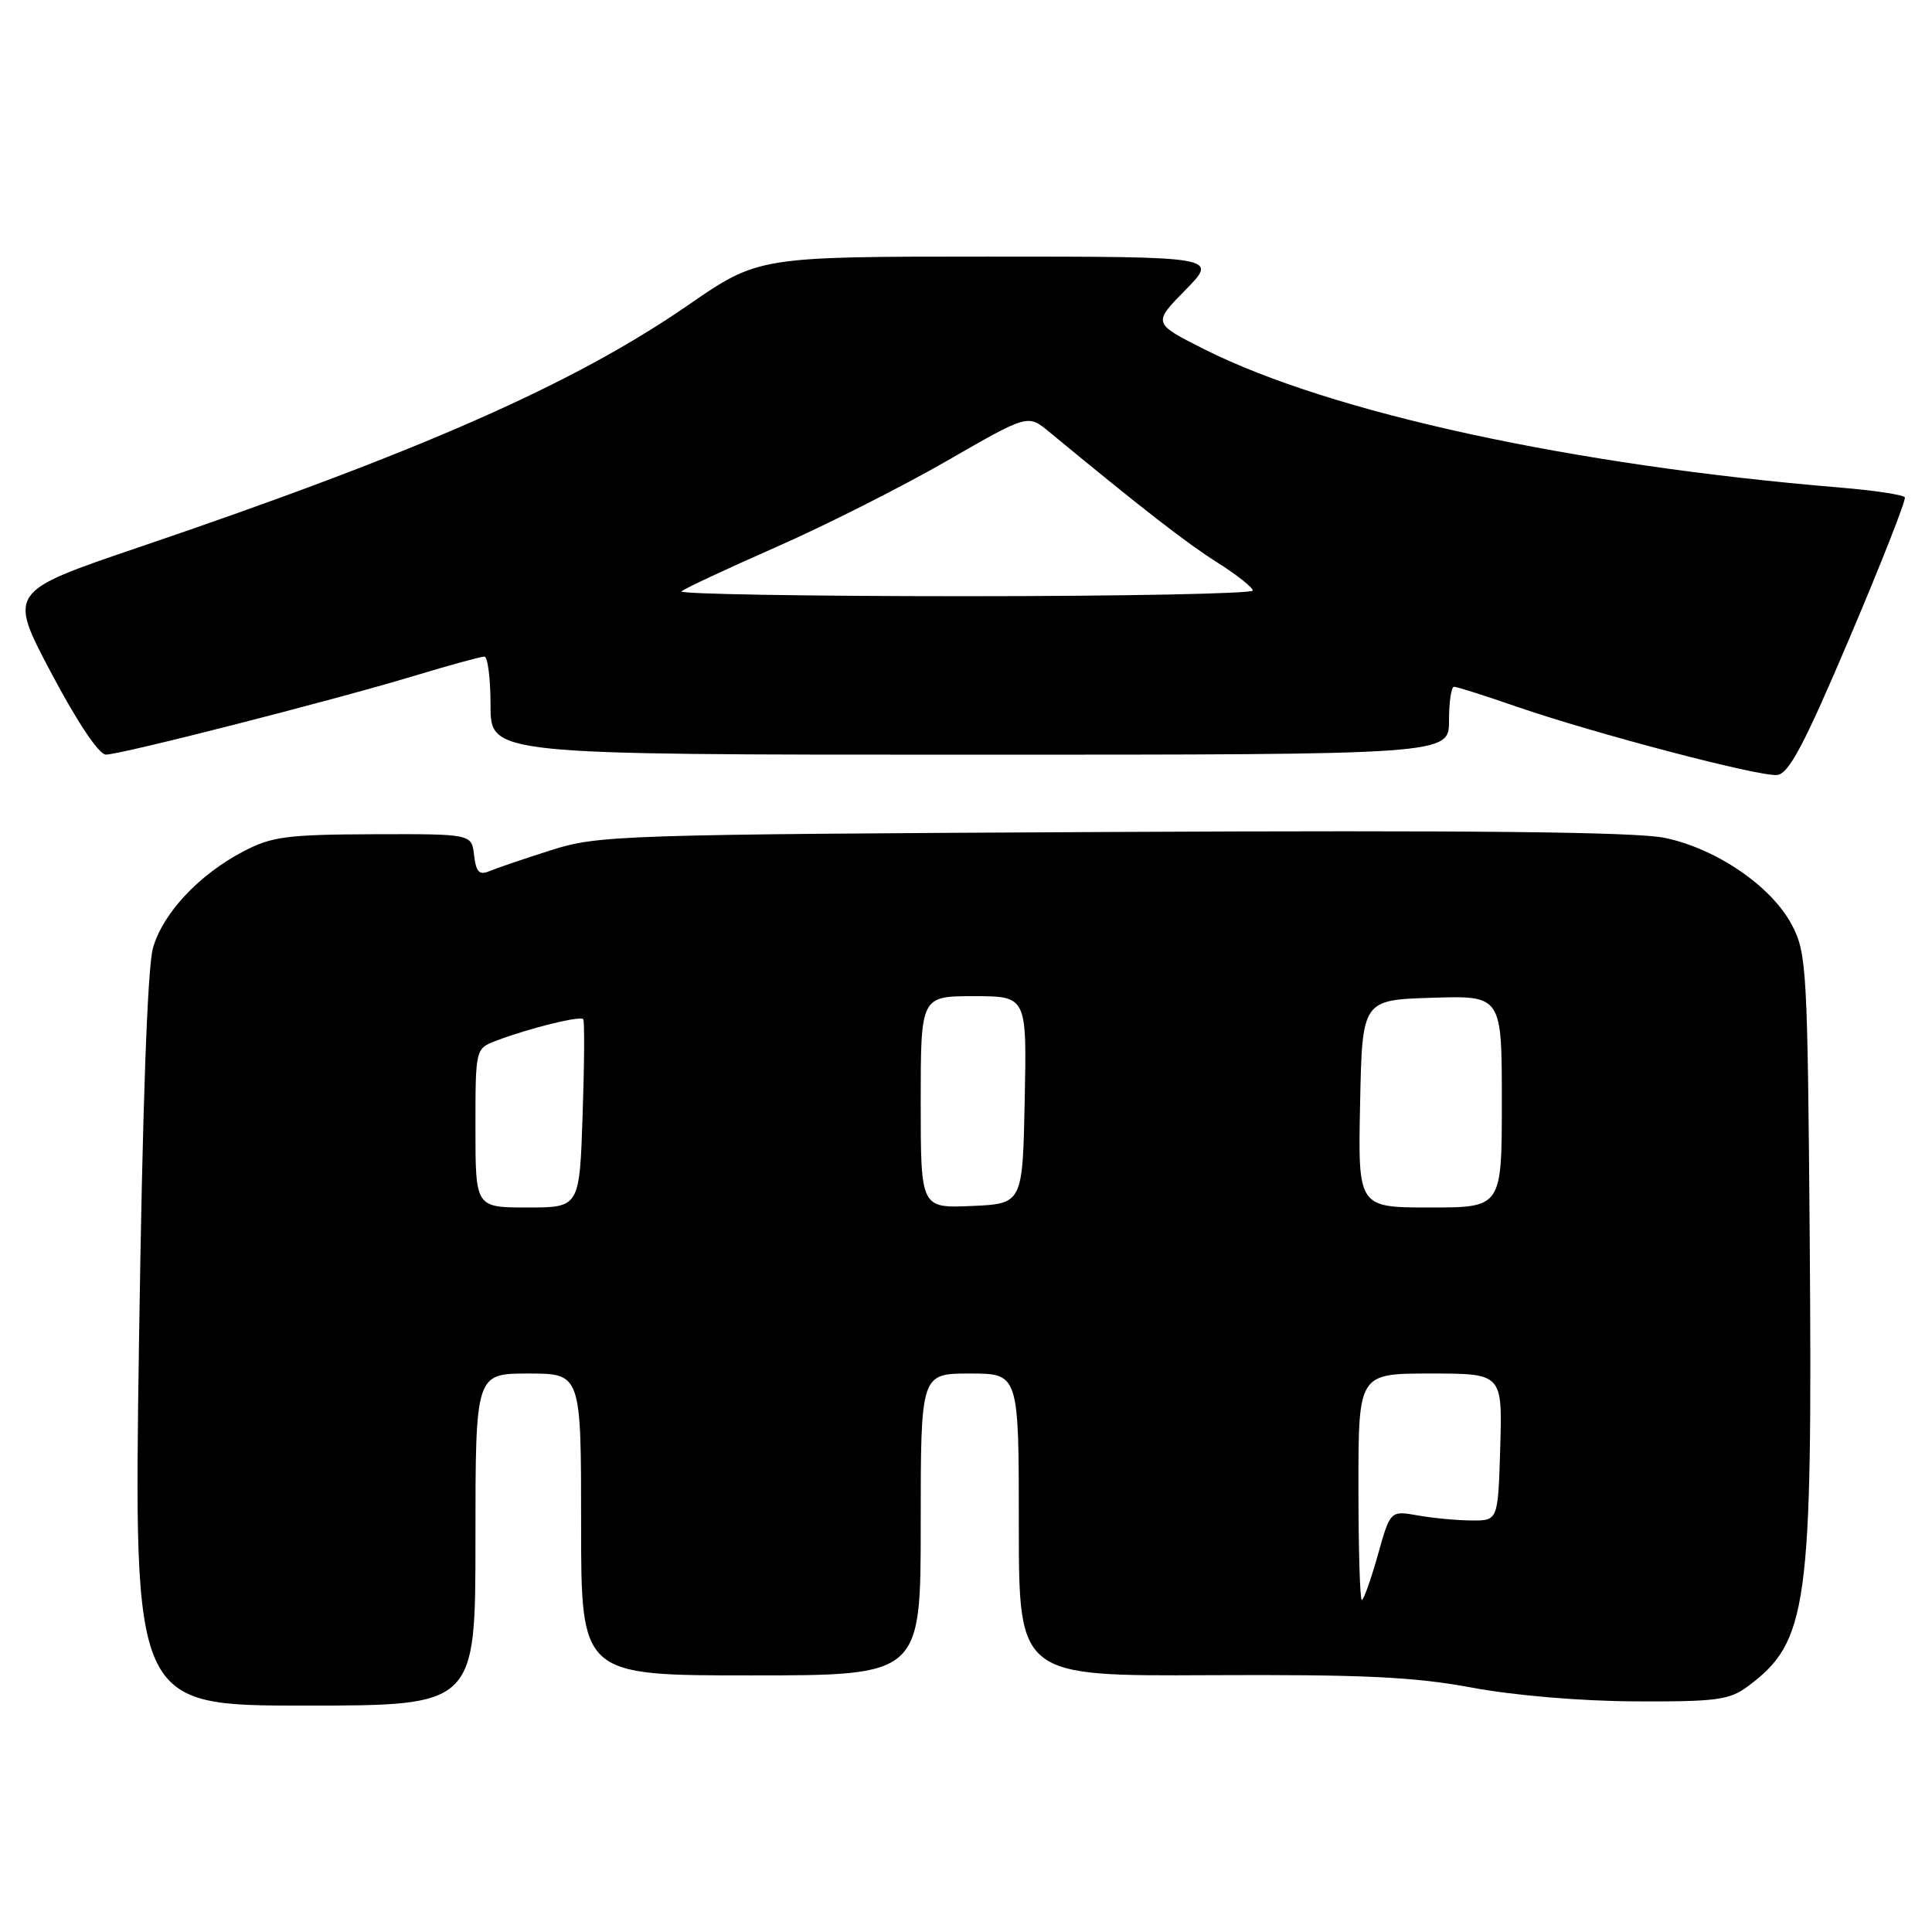 <?xml version="1.0" encoding="UTF-8" standalone="no"?>
<!DOCTYPE svg PUBLIC "-//W3C//DTD SVG 1.1//EN" "http://www.w3.org/Graphics/SVG/1.1/DTD/svg11.dtd" >
<svg xmlns="http://www.w3.org/2000/svg" xmlns:xlink="http://www.w3.org/1999/xlink" version="1.1" viewBox="0 0 256 256">
 <g >
 <path fill="currentColor"
d=" M 63.00 204.00 C 63.00 182.00 63.00 182.00 70.00 182.00 C 77.00 182.00 77.00 182.00 77.00 202.00 C 77.00 222.00 77.00 222.00 99.50 222.00 C 122.00 222.00 122.00 222.00 122.00 202.00 C 122.00 182.00 122.00 182.00 128.50 182.00 C 135.00 182.00 135.00 182.00 135.00 202.05 C 135.00 222.10 135.00 222.10 160.25 221.97 C 180.59 221.87 187.35 222.19 195.00 223.61 C 200.60 224.66 209.50 225.41 216.67 225.44 C 227.45 225.49 229.16 225.26 231.61 223.44 C 239.54 217.53 240.17 212.97 239.80 164.45 C 239.51 128.30 239.40 126.31 237.43 122.55 C 234.75 117.45 227.43 112.44 220.58 111.02 C 216.81 110.23 194.82 110.00 147.34 110.24 C 82.01 110.57 79.26 110.66 73.00 112.66 C 69.42 113.80 65.75 115.05 64.82 115.44 C 63.51 116.00 63.08 115.54 62.82 113.33 C 62.50 110.50 62.50 110.50 49.50 110.54 C 38.07 110.58 35.99 110.85 32.28 112.80 C 26.37 115.89 21.63 120.95 20.28 125.57 C 19.54 128.11 18.88 146.53 18.42 177.75 C 17.71 226.00 17.71 226.00 40.36 226.00 C 63.00 226.00 63.00 226.00 63.00 204.00 Z  M 245.09 84.50 C 249.30 74.60 252.58 66.23 252.40 65.90 C 252.21 65.56 248.34 64.98 243.78 64.60 C 208.35 61.66 176.32 54.69 159.62 46.30 C 152.74 42.84 152.74 42.84 157.08 38.42 C 161.42 34.00 161.42 34.00 130.96 34.00 C 100.50 34.00 100.50 34.00 91.15 40.45 C 76.00 50.90 55.65 59.87 18.30 72.55 C 1.09 78.40 1.09 78.40 6.80 89.19 C 10.19 95.61 13.11 99.98 14.02 99.99 C 15.95 100.00 43.90 92.87 54.93 89.54 C 59.56 88.14 63.72 87.00 64.18 87.00 C 64.63 87.00 65.00 89.92 65.00 93.50 C 65.00 100.00 65.00 100.00 128.50 100.00 C 192.00 100.00 192.00 100.00 192.00 95.50 C 192.00 93.03 192.30 91.00 192.67 91.00 C 193.05 91.00 196.76 92.18 200.92 93.62 C 211.37 97.22 233.07 102.92 235.47 102.69 C 237.03 102.54 239.06 98.70 245.09 84.50 Z  M 180.00 197.00 C 180.00 182.00 180.00 182.00 189.54 182.00 C 199.07 182.00 199.07 182.00 198.79 191.75 C 198.50 201.50 198.50 201.50 195.00 201.47 C 193.07 201.46 189.86 201.16 187.86 200.80 C 184.22 200.16 184.22 200.16 182.56 206.08 C 181.64 209.34 180.69 212.00 180.45 212.00 C 180.20 212.00 180.00 205.25 180.00 197.00 Z  M 63.00 149.48 C 63.00 138.95 63.00 138.95 65.75 137.90 C 70.13 136.24 76.90 134.56 77.28 135.05 C 77.47 135.30 77.43 141.01 77.20 147.75 C 76.79 160.00 76.79 160.00 69.89 160.00 C 63.00 160.00 63.00 160.00 63.00 149.48 Z  M 122.00 146.05 C 122.00 132.00 122.00 132.00 129.03 132.00 C 136.06 132.00 136.06 132.00 135.78 145.75 C 135.50 159.50 135.50 159.50 128.75 159.80 C 122.00 160.09 122.00 160.09 122.00 146.05 Z  M 180.22 146.25 C 180.50 132.50 180.50 132.50 189.75 132.21 C 199.00 131.92 199.00 131.92 199.00 145.96 C 199.00 160.00 199.00 160.00 189.47 160.00 C 179.94 160.00 179.94 160.00 180.22 146.25 Z  M 90.30 78.36 C 90.65 78.01 96.28 75.38 102.80 72.51 C 109.33 69.64 119.51 64.50 125.43 61.09 C 136.19 54.89 136.19 54.89 138.98 57.19 C 151.40 67.44 157.17 71.92 161.25 74.50 C 163.86 76.15 166.00 77.84 166.00 78.25 C 166.00 78.66 148.82 79.00 127.83 79.00 C 106.84 79.00 89.95 78.71 90.30 78.36 Z "/>
</g>
</svg>